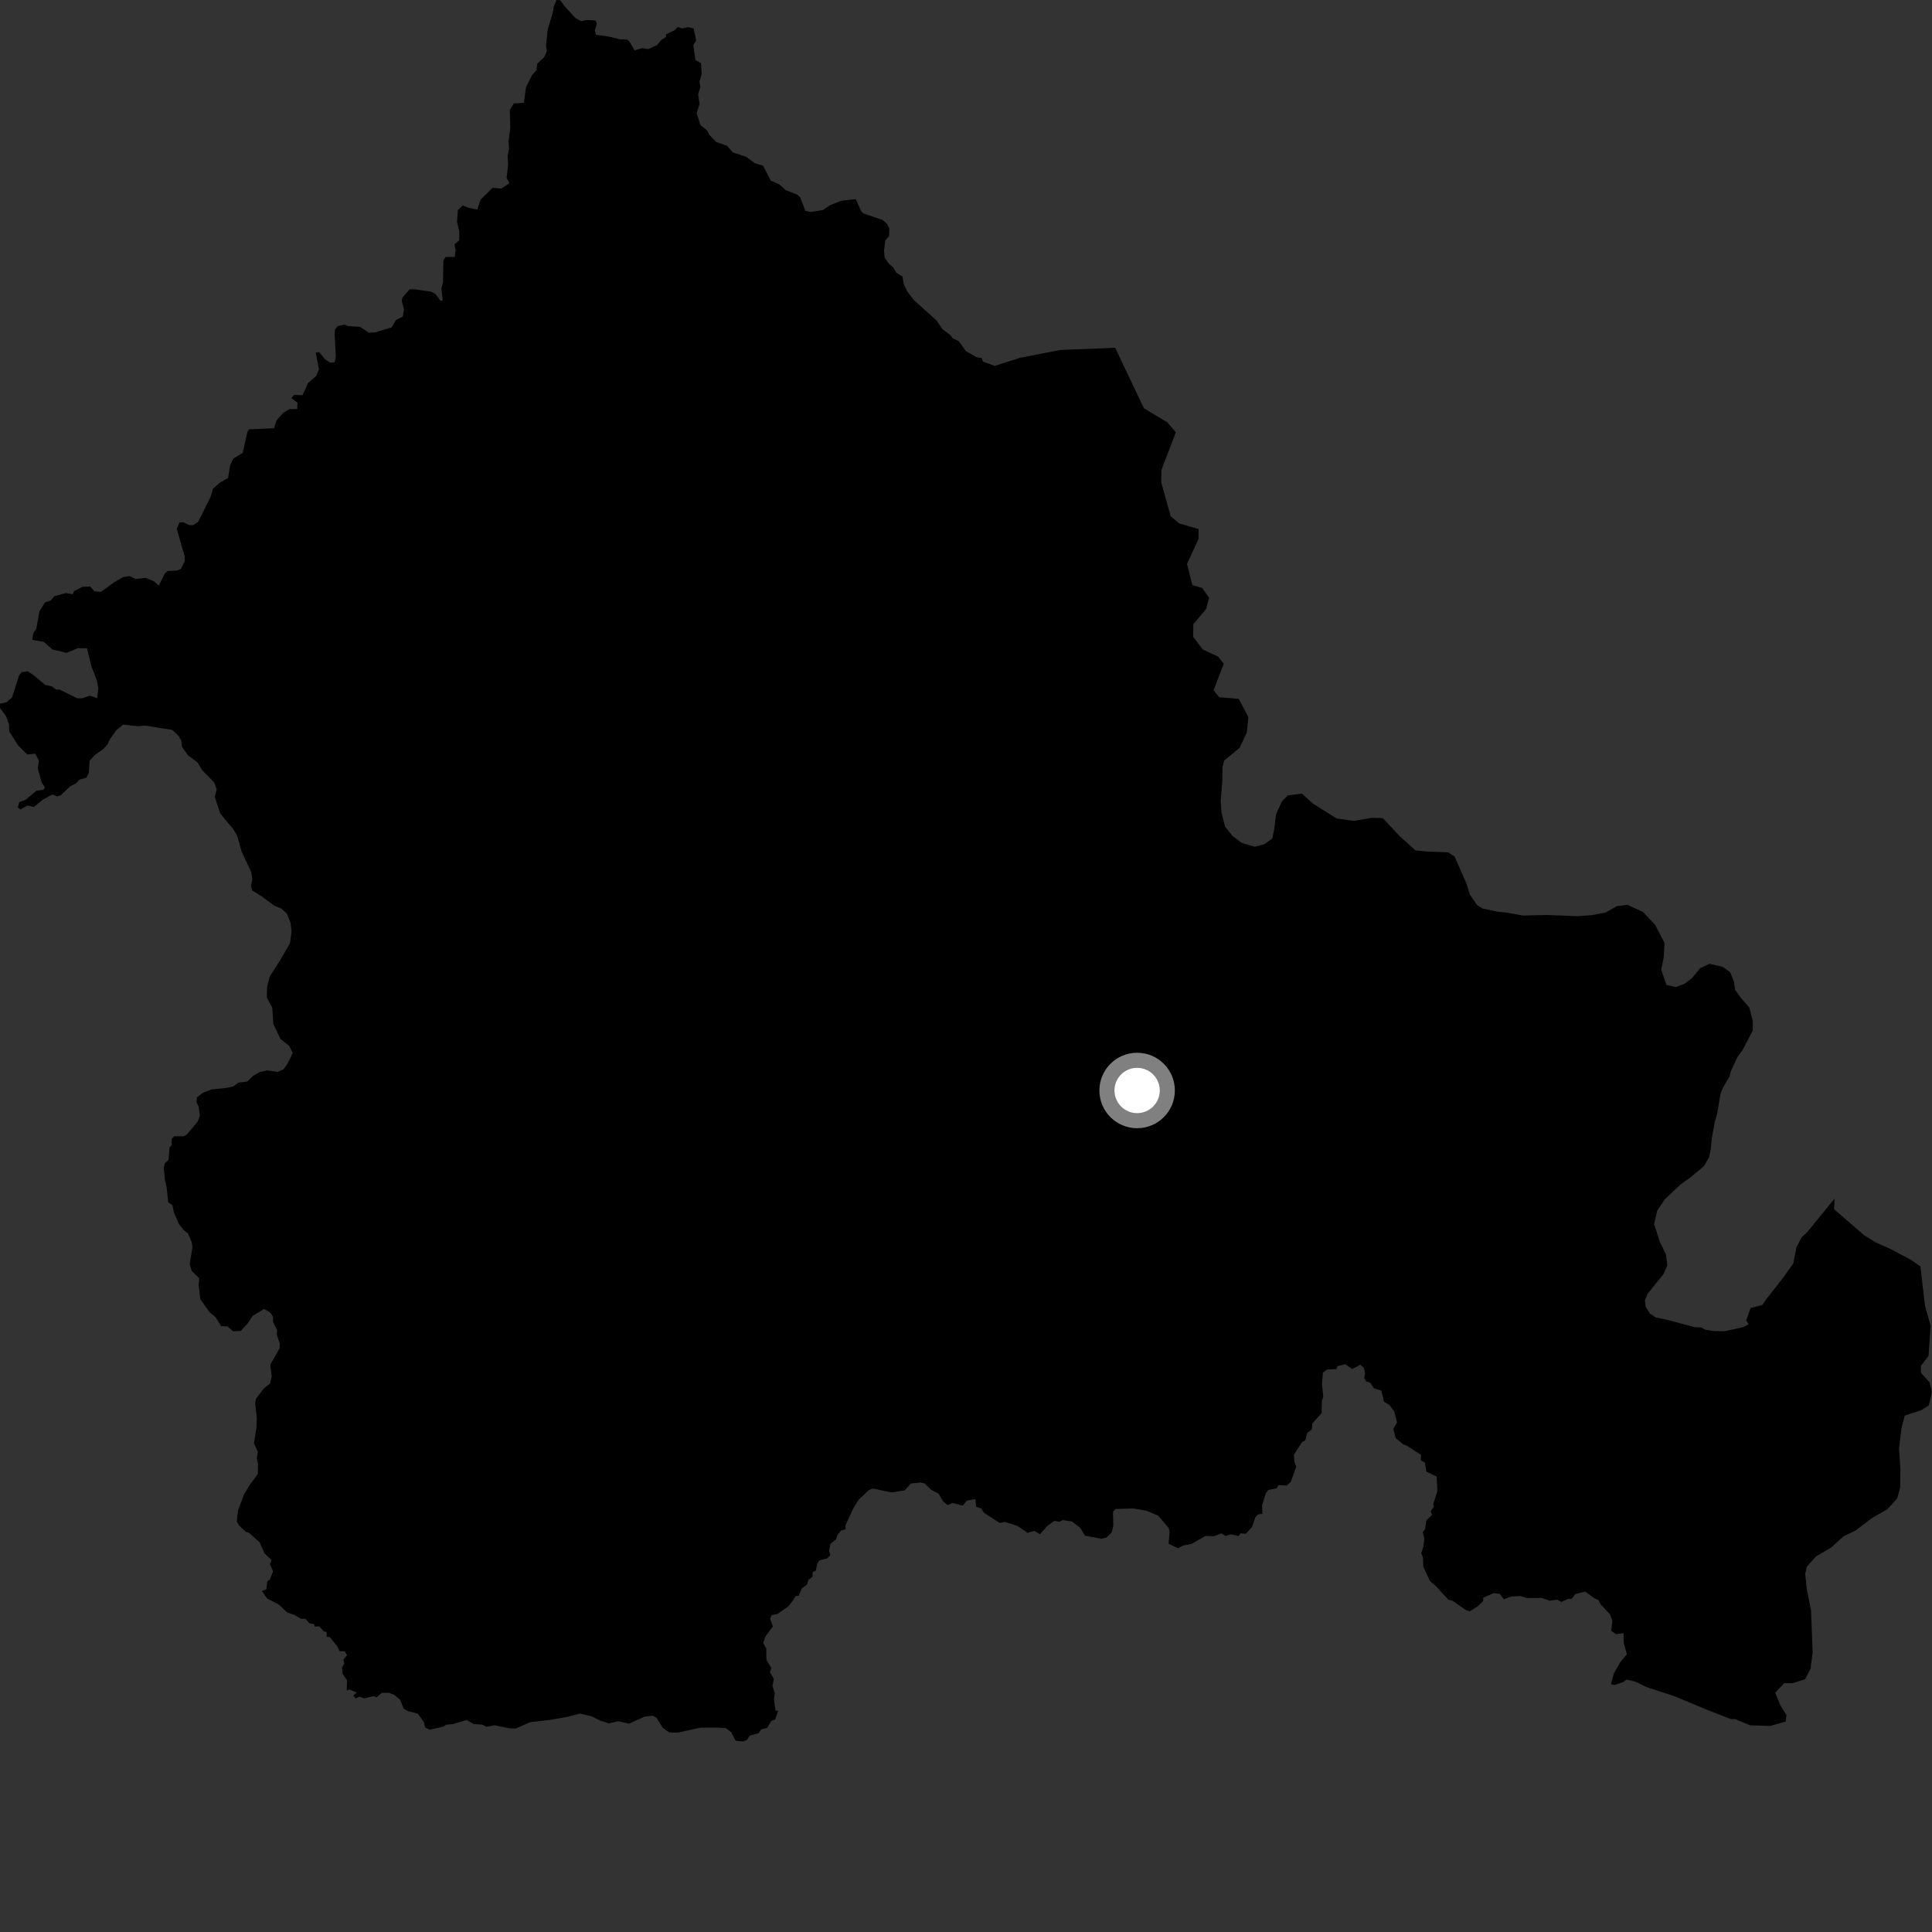 <?xml version="1.0" encoding="utf-8" ?>
<svg baseProfile="full" height="1024" version="1.1" width="1024" xmlns="http://www.w3.org/2000/svg" xmlns:ev="http://www.w3.org/2001/xml-events" xmlns:xlink="http://www.w3.org/1999/xlink"><rect width="100%" height="100%" fill="#333333" stroke="none"/><defs /><polygon fill="black" points="914.013,575.078 916.705,570.544 917.369,567.831 920.942,560.133 923.641,556.493 929.027,546.069 928.988,541.111 927.131,533.907 922.773,528.985 919.574,524.5 919.093,520.438 917.015,515.274 912.92,512.374 906.092,510.85 901.12,513.151 896.857,518.371 893.012,521.331 888.266,523.172 883.273,522.076 880.498,513.974 881.822,507.196 882.215,499.751 877.179,490.085 870.789,483.356 862.618,479.575 856.975,480.285 850.892,483.697 843.441,485.091 835.983,485.582 819.719,484.969 807.083,485.244 798.494,483.689 793.973,483.256 785.611,481.479 782.89,479.687 779.026,474.064 777.397,468.651 770.987,454.014 767.592,451.768 756.972,451.363 750.187,450.717 741.772,443.089 732.905,433.652 727.021,433.46 717.531,435.095 708.464,433.807 695.964,425.992 690.034,420.625 682.568,421.593 679.404,424.777 676.273,431.789 675.427,439.244 674.324,444.441 670.259,447.408 665.054,448.811 658.236,446.84 653.22,443.051 649.319,438.114 647.461,430.912 646.972,424.602 647.814,414.445 647.979,406.323 648.847,403.073 657.02,396.367 660.823,388.248 661.664,380.094 656.571,370.399 646.175,369.561 643.234,365.832 648.605,351.779 645.675,348.04 637.54,344.264 632.414,337.538 632.491,330.859 639.264,322.769 640.822,316.845 637.163,311.62 631.969,310.091 629.142,298.93 635.214,285.635 635.283,280.441 624.919,277.383 620.497,273.629 615.498,255.784 615.566,249.109 623.219,229.156 618.818,223.921 606.285,216.378 591.053,184.328 562.118,185.481 540.59,189.663 527.223,193.931 520.957,191.664 520.294,189.717 517.789,189.444 511.817,185.972 508.24,180.861 504.987,179.33 503.568,177.444 499.557,174.491 496.397,169.888 484.351,159.014 480.884,154.502 478.958,150.468 478.392,146.601 474.991,144.444 473.435,141.748 471.209,139.873 468.87,136.574 468.569,132.782 469.24,127.416 471.24,125.111 471.349,121.121 470.221,118.722 467.731,116.553 457.573,113.125 456.407,111.82 453.558,105.556 445.967,106.394 439.96,108.751 436.108,111.353 429.629,112.372 426.843,111.745 424.115,104.58 422.542,103.143 416.467,100.79 413.137,97.786 408.502,95.701 404.441,87.846 399.986,86.461 395.463,83.107 388.419,80.791 385.369,77.284 379.621,75.253 376.084,71.613 374.713,69.11 371.291,66.344 369.216,59.958 370.786,55.209 370.03,49.936 371.224,46.288 370.757,43.352 371.883,39.162 371.539,33.506 368.519,31.728 367.519,23.854 368.989,21.402 367.609,15.07 364.642,14.394 361.614,15.069 359.209,14.323 357.602,15.992 352.936,18.288 353.028,19.64 350.657,20.999 348.244,23.902 343.67,26.051 340.426,25.529 336.33,26.69 333.692,22.11 332.312,20.941 328.615,20.855 322.917,19.43 315.918,18.452 315.253,16.132 316.366,12.475 315.594,10.815 310.826,10.609 308.011,11.219 304.992,9.568 298.961,2.919 296.943,0.1 294.963,0.0 293.451,3.625 292.911,7.048 290.304,15.57 289.393,24.071 289.827,27.07 288.503,30.202 284.784,33.717 284.314,37.27 281.994,39.758 278.789,46.394 277.676,54.473 272.36,54.813 270.235,58.25 270.458,67.72 269.547,74.911 269.8,78.728 269.061,82.537 269.293,87.477 268.549,94.255 270.006,97.129 265.698,99.932 261.061,99.551 254.687,105.849 252.953,111.121 247.912,110.018 245.286,108.854 242.666,111.359 242.222,117.527 243.414,122.569 243.402,127.315 240.887,129.536 241.485,132.356 241.041,136.215 236.153,136.208 234.969,138.129 234.815,149.553 233.925,152.958 234.666,159.194 233.477,159.487 230.892,155.875 228.448,154.583 220.165,153.385 217.149,153.31 213.302,157.775 212.92,159.344 214.155,164.066 213.424,167.823 209.827,169.639 207.581,173.529 198.841,176.162 195.504,176.342 190.91,173.271 184.602,172.825 182.513,172.023 179.016,172.873 177.537,174.653 177.389,177.173 177.981,189.188 177.39,192.008 175.014,192.298 172.199,190.366 169.237,186.646 167.312,186.794 169.057,195.674 167.611,199.24 163.277,203.009 160.359,209.479 155.909,209.325 154.43,210.959 157.691,213.485 157.536,216.743 153.39,216.886 150.219,218.742 146.576,222.812 145.246,226.97 132.048,227.557 131.154,228.892 128.638,240.017 123.58,243.134 121.968,246.71 120.888,253.282 116.645,255.772 112.886,259.004 111.623,263.319 105.059,276.58 102.409,278.321 100.372,278.328 97.193,276.83 95.144,276.838 93.695,280.369 97.908,294.921 97.902,297.445 95.966,301.451 94.042,302.344 88.836,302.65 87.357,303.988 84.188,310.386 81.478,308 77.04,306.249 71.881,306.914 68.815,305.37 65.287,305.84 60.463,308.654 53.537,313.685 50.077,313.418 47.819,310.897 43.649,311.045 39.281,313.311 38.526,314.962 34.835,314.332 28.886,316 26.823,318.272 23.83,319.345 20.901,323.975 19.251,333.293 17.669,335.635 17.118,339.141 23.244,340.231 27.77,344.234 35.312,346.021 41.261,343.55 46.067,343.565 48.393,353.047 51.306,360.545 52.113,364.656 51.513,370.014 47.55,368.718 43.579,370.114 40.894,370.103 31.679,365.514 29.61,365.446 27.526,363.819 23.857,362.95 17.967,357.972 14.712,355.807 11.49,356.232 10.159,357.904 6.391,369.663 3.566,372.139 0.0,372.994 0.067,375.327 3.227,379.594 4.807,384.12 4.88,387.699 9.707,395.221 14.504,399.921 18.692,399.46 20.63,403.178 20.011,407.239 22.143,414.825 23.787,417.296 23.035,418.607 19.391,419.019 13.472,423.971 10.239,425.144 9.449,427.976 10.801,429.052 14.536,426.944 17.953,427.701 22.805,423.741 27.889,421.048 30.267,422.079 32.232,421.529 37.029,416.885 40.256,415.232 42.082,413.223 45.814,412.203 47.093,409.551 47.459,403.201 50.434,400.042 54.731,397.036 57.023,394.496 58.188,391.88 61.715,386.975 65.272,384.054 73.144,384.919 76.9,384.581 91.257,386.85 94.779,390.205 96.087,392.616 96.383,395.754 99.627,400.315 104.683,404.101 107.234,408.341 113.495,414.665 114.853,418.295 113.839,422.333 116.734,431.152 123.583,439.421 125.672,442.799 128.018,451.245 133.131,462.145 133.751,465.85 133.014,469.783 133.671,471.92 139.094,475.361 145.367,480.017 148.872,481.435 152.026,484.114 154.018,489.228 154.539,493.663 153.72,499.856 148.43,509.053 142.949,517.574 141.573,522.924 141.404,528.71 144.307,534.092 144.89,542.694 148.713,550.754 153.337,554.4 155.148,558.157 152.404,563.801 150.261,566.781 147.076,568.154 141.663,567.326 137.516,568.282 134.171,570.207 131,573.27 126.385,573.797 123.695,575.82 120.063,576.606 112.087,577.459 107.501,579.205 104.375,581.612 104.155,584.186 105.321,586.609 105.922,591.28 104.852,594.391 98.959,601.398 96.947,602.329 92.42,602.163 90.968,603.589 90.996,606.86 89.906,608.05 89.281,614.908 87.396,616.496 86.796,618.911 87.372,624.941 88.284,629.163 89.176,637.294 91.371,638.73 92.223,642.713 94.753,648.588 97.41,652.035 99.622,653.73 101.52,658.148 102.015,661.036 100.538,669.987 101.631,673.668 105.61,677.525 105.297,681.127 106.167,688.596 110.87,695.244 114.345,698.2 117.238,702.897 120.537,703.014 123.523,705.614 127.636,705.404 131.148,701.611 133.871,697.486 139.971,693.746 143.129,695.57 144.68,697.767 144.725,700.633 146.892,705.027 146.684,707.374 148.283,712.124 148.24,714.527 143.241,723.319 144.004,729.531 143.135,733.25 139.756,736.029 135.632,741.418 135.248,743.911 136.09,751.402 135.959,756.451 134.59,765.023 136.686,769.456 136.086,773.039 136.719,775.691 136.685,781.251 132.589,786.735 129.453,791.867 126.192,800.366 125.485,806.348 126.698,808.497 130.215,811.798 132.041,812.445 137.64,817.506 140.238,823.362 143.899,826.831 143.085,829.008 144.735,832.921 143.038,837.134 141.679,838.241 141.115,842.355 138.821,843.286 141.562,847.201 147.738,850.408 152.216,854.635 156.022,855.884 159.46,857.99 161.889,858.013 163.926,860.319 166.484,860.852 166.77,862.077 169.263,861.999 171.574,864.65 173.146,865.025 173.163,867.544 174.779,867.624 178.737,872.569 179.979,875.117 182.747,875.188 183.942,877.32 182.018,879.562 182.502,881.706 181.267,883.833 181.597,887.169 183.903,890.525 183.79,896.117 185.092,895.453 189.083,897.083 187.226,898.604 188.488,900.254 190.608,899.236 193.029,900.175 198.074,899.018 199.572,899.614 202.405,897.223 206.224,897.258 208.881,898.291 212.009,900.838 214.025,905.617 216.186,906.915 221.457,908.267 224.711,912.825 225.376,915.647 227.735,916.743 235.08,915.14 236.491,914.106 239.859,913.849 247.335,911.626 251.116,913.77 255.592,914.068 257.899,915.218 262.169,914.42 269.683,915.985 273.286,916.164 281.099,912.765 290.828,911.679 300.83,909.965 307.403,908.231 313.579,909.661 318.03,911.939 322.662,913.412 327.758,912.294 333.473,913.571 341.347,909.956 345.78,909.297 347.923,910.424 351.269,915.758 354.75,918.276 359.497,918.258 371.194,915.698 381.306,915.671 384.774,915.976 387.62,918.173 389.842,922.58 393.556,923.061 395.9,922.199 397.378,919.959 402.114,918.577 403.395,916.641 406.583,915.812 408.814,912.096 410.867,911.426 412.435,906.695 411.056,906.676 410.194,900.641 410.69,897.486 409.421,893.579 410.149,889.824 408.054,886.3 408.821,884.083 406.208,879.694 406.158,873.75 404.471,870.747 405.794,867.22 409.64,862.008 408.177,857.998 409.015,856.014 412.065,855.443 418.167,851.211 421.786,845.961 423.383,845.723 424.974,841.884 427.705,839.866 428.463,837.401 430.771,835.539 430.601,833.454 432.44,832.321 433.166,828.743 434.34,827.012 438.411,826.004 440.038,824.36 439.469,821.856 440.132,818.27 443.122,815.839 443.807,813.614 445.933,811.112 448.221,810.498 448.09,808.536 452.101,799.755 455.086,794.937 460.48,789.774 462.697,788.939 472.587,791.06 479.568,789.903 482.74,786.289 487.824,785.74 490.124,786.282 493.455,789.542 497.483,791.687 499.782,795.624 502.196,797.722 504.795,796.619 510.351,797.987 512.342,795.391 516.904,794.54 517.464,798.688 520.051,799.491 521.446,801.73 529.806,807.186 532.648,806.629 539.238,808.762 544.596,812.449 548.234,811.389 551.217,813.164 555.142,808.728 558.799,806.123 561.645,806.537 563.153,805.667 568.147,806.409 572.622,809.841 575.057,813.953 583.689,815.567 586.521,814.871 589.222,812.212 590.085,808.71 589.9,801.382 591.205,799.797 600.577,799.507 607.709,800.723 613.896,803.347 619.527,810.03 619.918,812.013 619.369,818.237 624.46,820.595 627.214,819.158 631.622,818.274 638.855,814.093 643.431,814.228 647.286,812.731 649.707,814.113 652.232,813.201 656.455,814.11 657.552,812.709 660.38,812.9 663.66,809.28 665.32,804.264 666.634,802.762 669.053,802.284 668.952,797.732 670.949,791.331 672.201,789.746 676.772,788.788 677.593,787.127 682.055,787.362 684.152,785.401 687.071,777.257 686.064,774.94 685.795,771.008 690.146,764.304 691.878,763.416 692.791,759.554 695.309,757.597 695.591,754.361 700.49,748.993 700.623,742.594 701.354,740.193 700.656,733.44 701.177,727.544 703.395,725.853 708.237,725.672 708.871,724.113 712.997,723.059 716.686,725.629 721.023,723.337 722.937,725.167 723.562,727.943 723.037,730.344 724.088,732.171 726.274,732.884 728.194,735.842 732.146,737.052 733.528,742.883 736.45,744.699 739.015,748.086 740.429,753.955 738.491,757.405 739.787,762.257 743.689,765.465 745.742,766.333 753.207,771.138 753.072,773.922 755.257,775.244 756.018,780.011 761.468,782.624 761.836,790.414 759.617,797.213 760.023,798.492 758.264,801.038 758.987,802.882 756.001,805.849 755.313,810.482 754.093,812.095 754.923,815.383 754.451,819.776 753.285,823.14 754.201,825.577 754.386,830.39 757.863,837.938 761.041,840.662 767.699,847.881 769.857,848.435 777.122,853.491 779.065,854.018 783.387,851.239 786.134,848.557 786.131,846.826 791.553,844.403 794.865,844.741 797.056,847.609 801.084,846.162 805.848,845.93 809.178,846.989 817.317,846.926 821.284,848.402 825.278,847.853 827.558,849.028 831.227,847.411 833.058,847.454 834.878,844.944 840.182,843.564 845.005,847.071 847.235,848.068 848.287,850.265 853.311,855.577 854.605,859.145 853.971,864.354 856.455,866.139 860.574,865.625 860.648,870.957 862.308,876.804 858.712,881.097 855.346,887.057 853.825,892.617 855.676,893.16 860.52,891.454 862.068,890.181 866.593,891.224 873.068,894.336 887.372,898.974 904.872,906.275 917.376,911.135 919.59,911.141 927.621,914.432 938.286,914.785 946.445,912.453 946.866,909.065 943.656,903.909 940.894,897.17 945.622,892.164 950.171,892.119 956.743,890.034 959.649,884.366 960.73,875.786 959.898,853.698 957.54,841.763 956.797,833.979 957.66,830.391 962.436,825.026 970.564,820.224 977.109,814.299 983.668,811.094 992.013,804.709 1000.374,799.908 1005.538,794.229 1007.102,788.58 1007.247,778.202 1006.507,767.832 1007.793,757.219 1009.533,750.295 1018.01,747.538 1022.29,744.976 1024.0,737.563 1022.715,732.716 1018.15,727.576 1018.147,723.869 1022.144,718.736 1023.284,702.765 1020.263,691.945 1017.867,671.212 1012.635,667.636 1002.168,662.07 994.215,658.524 988.07,654.741 972.1,640.884 972.339,635.342 957.66,653.285 954.922,655.745 952.146,661.143 950.48,669.705 944.5,678.015 936.006,688.788 934.077,691.639 927.857,693.285 925.476,699.888 926.806,701.814 924.069,703.369 914.301,705.56 908.618,705.516 903.862,704.809 901.676,703.601 898.204,703.406 883.285,699.451 877.627,698.268 874.468,696.206 872.24,692.576 871.82,689.192 873.217,685.814 881.685,675.286 883.765,670.562 882.92,664.692 879.797,658.343 876.715,648.845 878.371,641.635 882.271,635.799 890.727,627.751 895.512,624.404 903.048,618.145 905.813,613.434 906.771,608.92 907.269,603.51 908.939,594.27 910.109,590.441 912.021,579.173 914.013,575.078" /><circle cx="602.7" cy="577.981" fill="rgb(100%,100%,100%)" r="16" stroke="grey" stroke-width="8" /></svg>